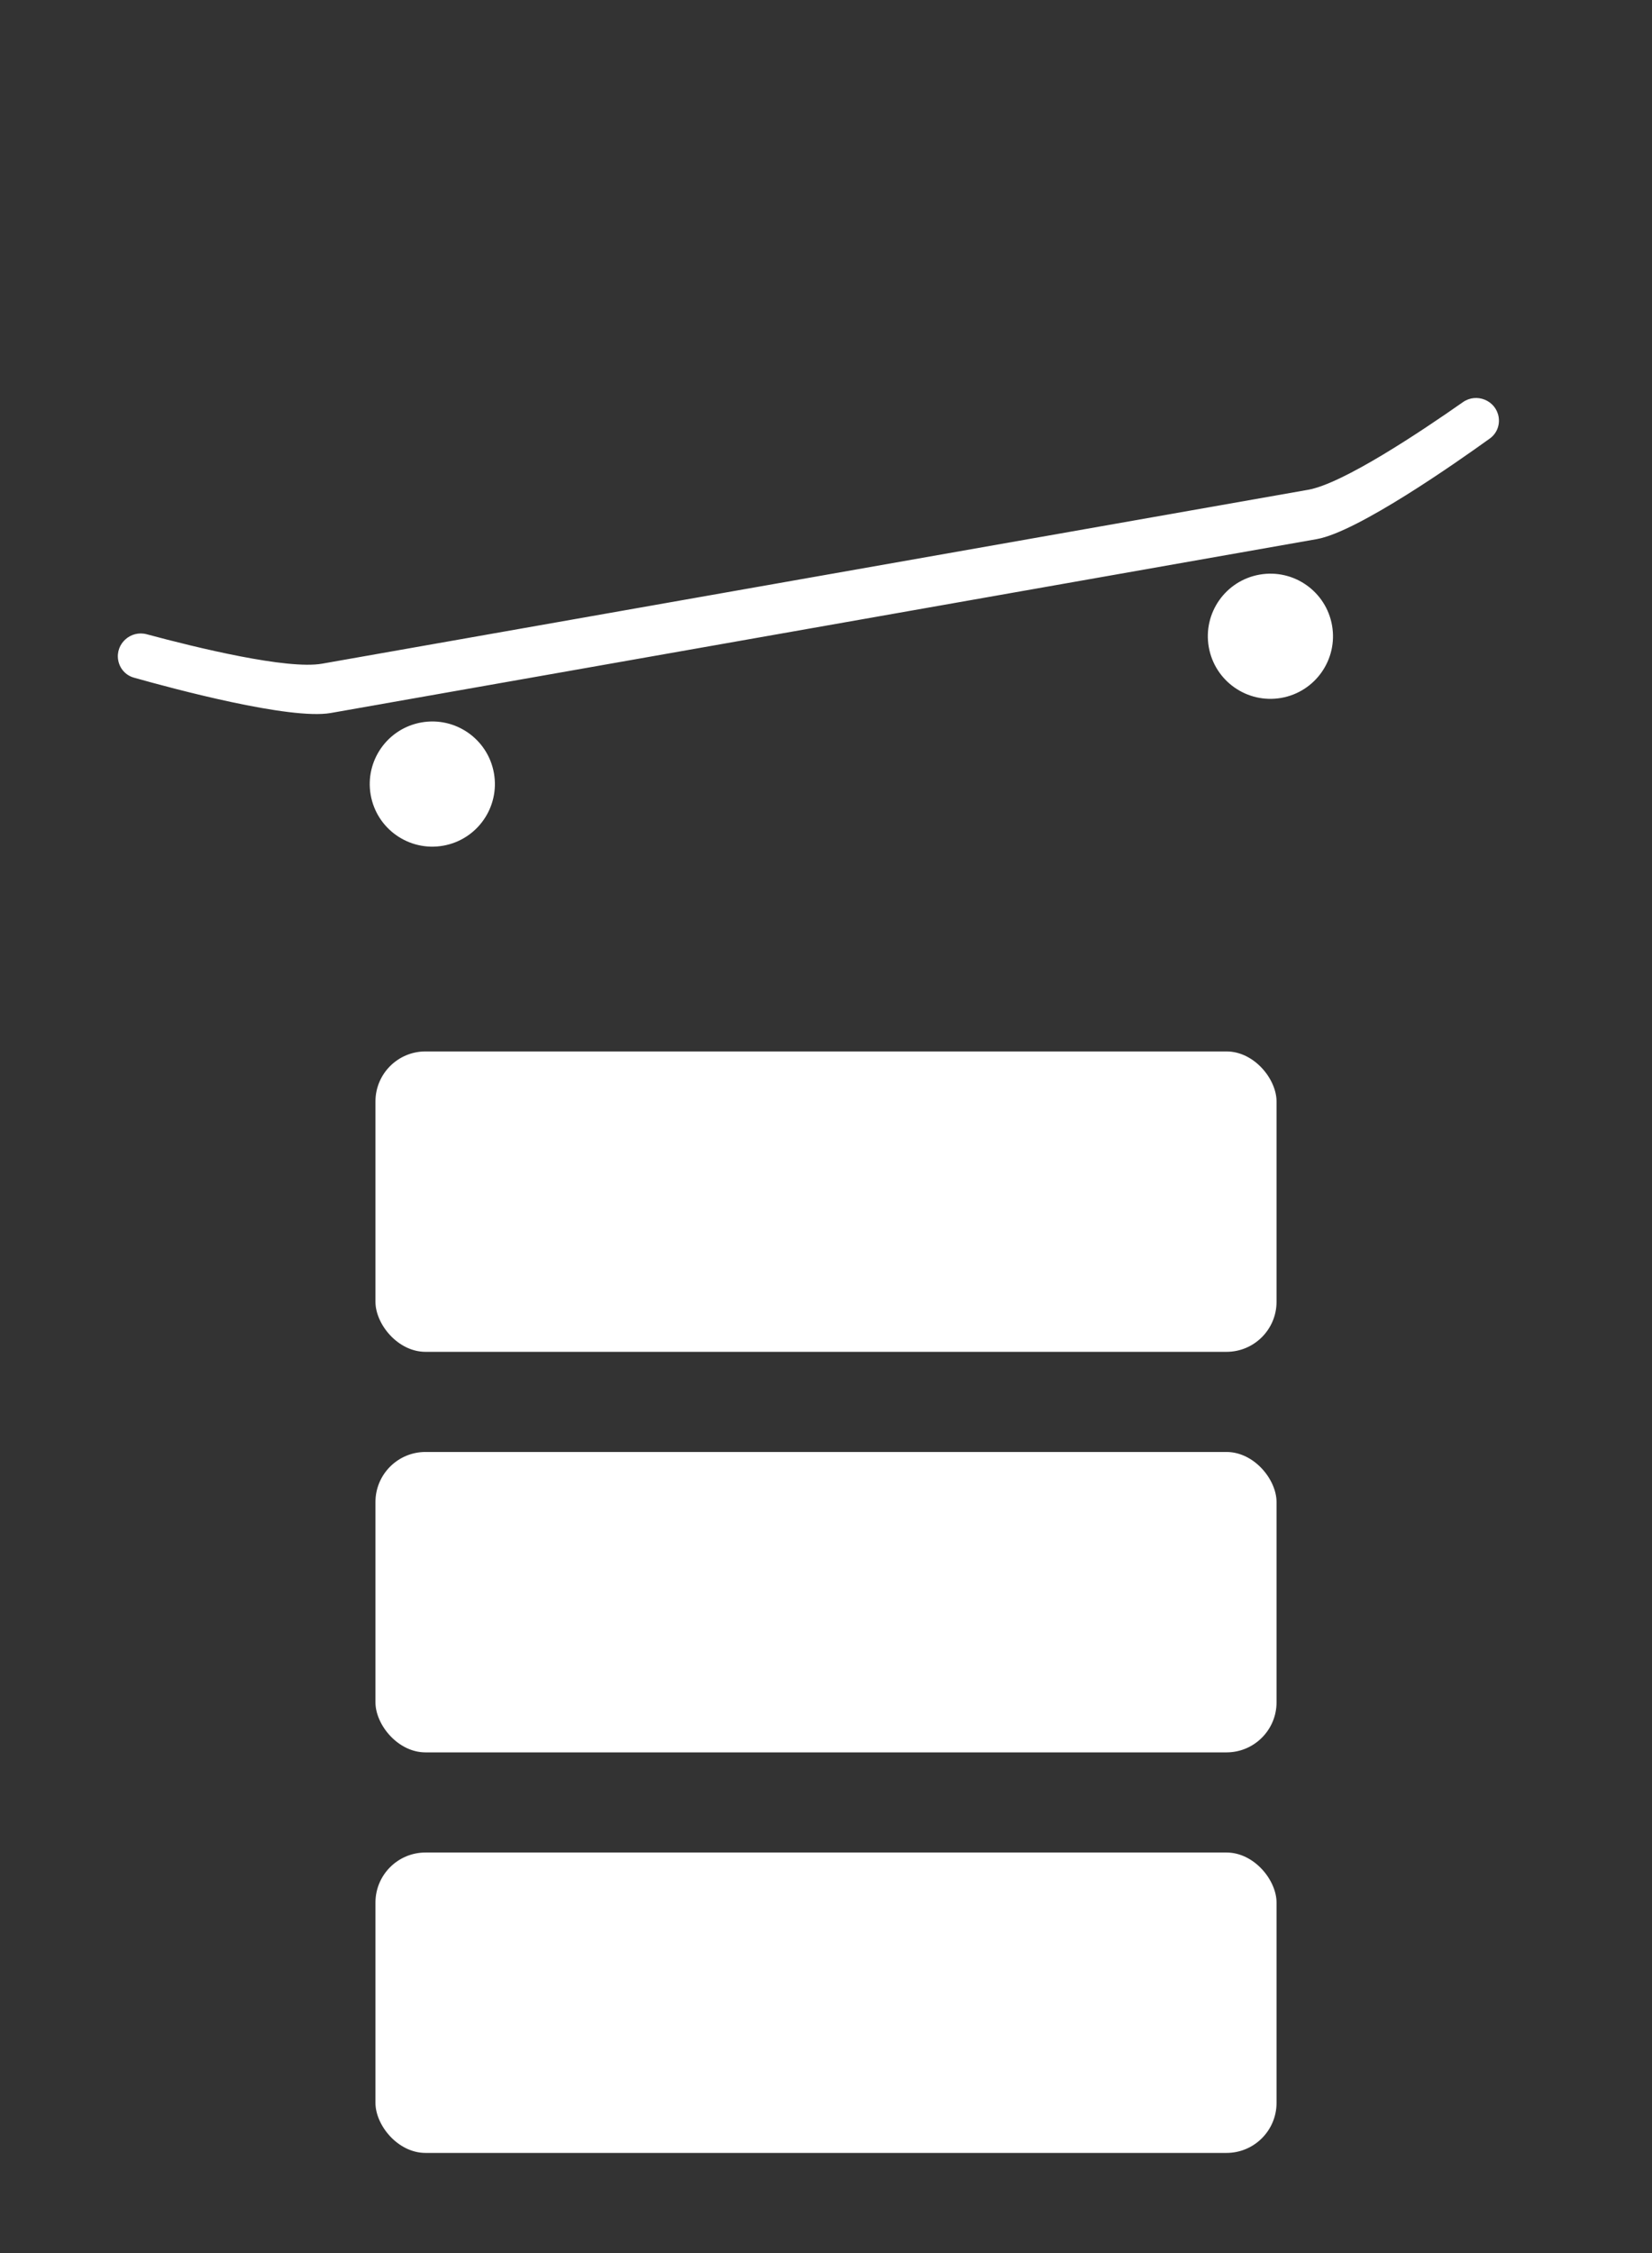 <svg width="66" height="90" viewBox="0 0 66 90" fill="none" xmlns="http://www.w3.org/2000/svg">
<rect x="0" y="0" width="66" height="90" fill="#333333" stroke="none"/>
<g id="Group 5">
<rect id="Rectangle Copy 7" x="15" y="74" width="36" height="12" rx="2" fill="white"/>
<rect id="Rectangle Copy 9" x="15" y="58" width="36" height="12" rx="2" fill="white"/>
<rect id="Rectangle Copy 9_2" x="15" y="42" width="36" height="12" rx="2" fill="white"/>
<path id="Combined Shape" fill-rule="evenodd" clip-rule="evenodd" d="M4.722 26.371C4.606 25.716 5.219 25.163 5.862 25.336C7.866 25.875 11.479 26.756 12.87 26.511L32.566 23.038L52.262 19.565C53.652 19.32 56.746 17.256 58.446 16.064C58.99 15.682 59.755 15.992 59.871 16.647C59.93 16.98 59.798 17.317 59.523 17.515C58.193 18.473 54.236 21.248 52.609 21.535L13.217 28.481C11.591 28.767 6.923 27.513 5.346 27.068C5.02 26.976 4.78 26.705 4.722 26.371ZM19.734 30.886C19.973 32.245 19.066 33.542 17.706 33.782C16.346 34.022 15.049 33.114 14.81 31.754C14.57 30.394 15.478 29.098 16.837 28.858C18.197 28.618 19.494 29.526 19.734 30.886ZM51.189 27.878C52.549 27.638 53.457 26.341 53.217 24.982C52.977 23.622 51.681 22.714 50.321 22.954C48.961 23.194 48.053 24.49 48.293 25.85C48.533 27.21 49.83 28.117 51.189 27.878Z" fill="white"/>
</g>
</svg>
